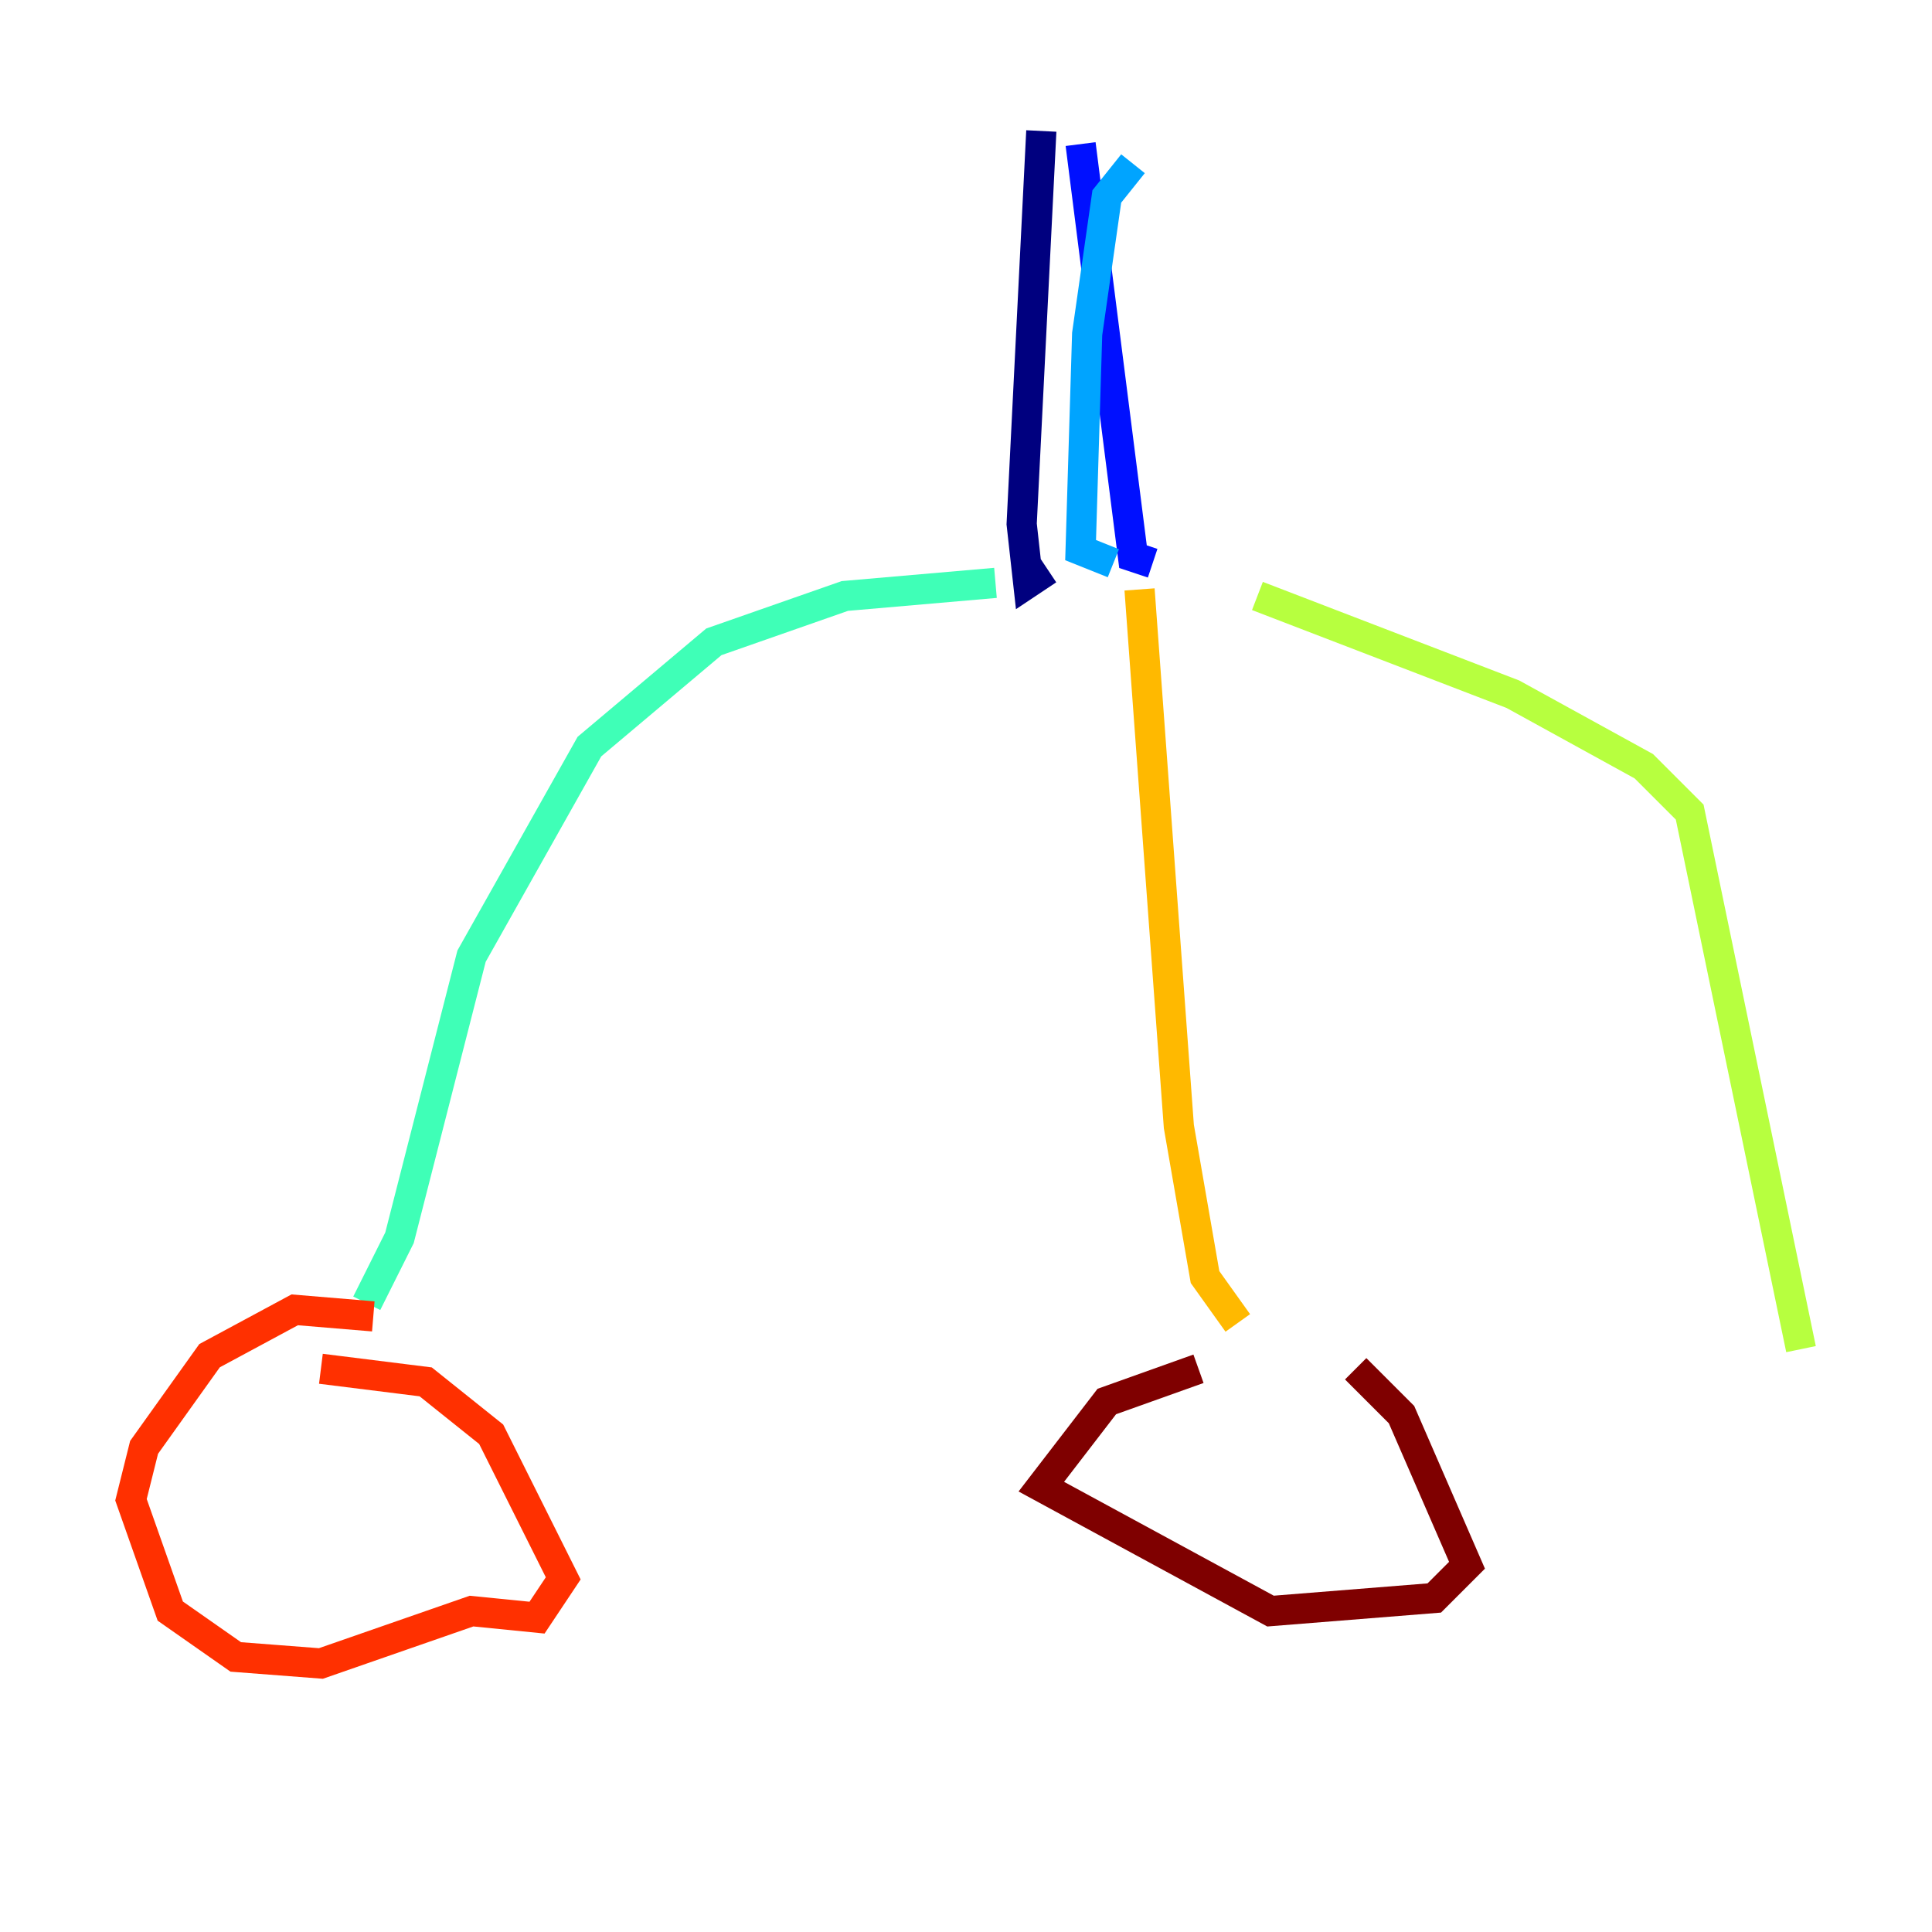 <?xml version="1.0" encoding="utf-8" ?>
<svg baseProfile="tiny" height="128" version="1.2" viewBox="0,0,128,128" width="128" xmlns="http://www.w3.org/2000/svg" xmlns:ev="http://www.w3.org/2001/xml-events" xmlns:xlink="http://www.w3.org/1999/xlink"><defs /><polyline fill="none" points="68.99,8.678 67.688,34.712 68.122,38.617 69.424,37.749" stroke="#00007f" stroke-width="2" /><polyline fill="none" points="71.593,9.546 75.064,36.881 76.366,37.315" stroke="#0010ff" stroke-width="2" /><polyline fill="none" points="75.064,10.848 73.329,13.017 72.027,22.129 71.593,36.447 73.763,37.315" stroke="#00a4ff" stroke-width="2" /><polyline fill="none" points="65.953,38.617 55.973,39.485 47.295,42.522 39.051,49.464 31.241,63.349 26.468,82.007 24.298,86.346" stroke="#3fffb7" stroke-width="2" /><polyline fill="none" points="83.308,39.485 100.231,45.993 108.909,50.766 111.946,53.803 119.322,89.383" stroke="#b7ff3f" stroke-width="2" /><polyline fill="none" points="75.498,39.051 78.102,74.63 79.837,84.61 82.007,87.647" stroke="#ffb900" stroke-width="2" /><polyline fill="none" points="24.732,87.214 19.525,86.78 13.885,89.817 9.546,95.891 8.678,99.363 11.281,106.739 15.62,109.776 21.261,110.21 31.241,106.739 35.58,107.173 37.315,104.57 32.542,95.024 28.203,91.552 21.261,90.685" stroke="#ff3000" stroke-width="2" /><polyline fill="none" points="79.403,90.685 73.329,92.854 68.99,98.495 84.176,106.739 95.024,105.871 97.193,103.702 92.854,93.722 89.817,90.685" stroke="#7f0000" stroke-width="2" /></svg>